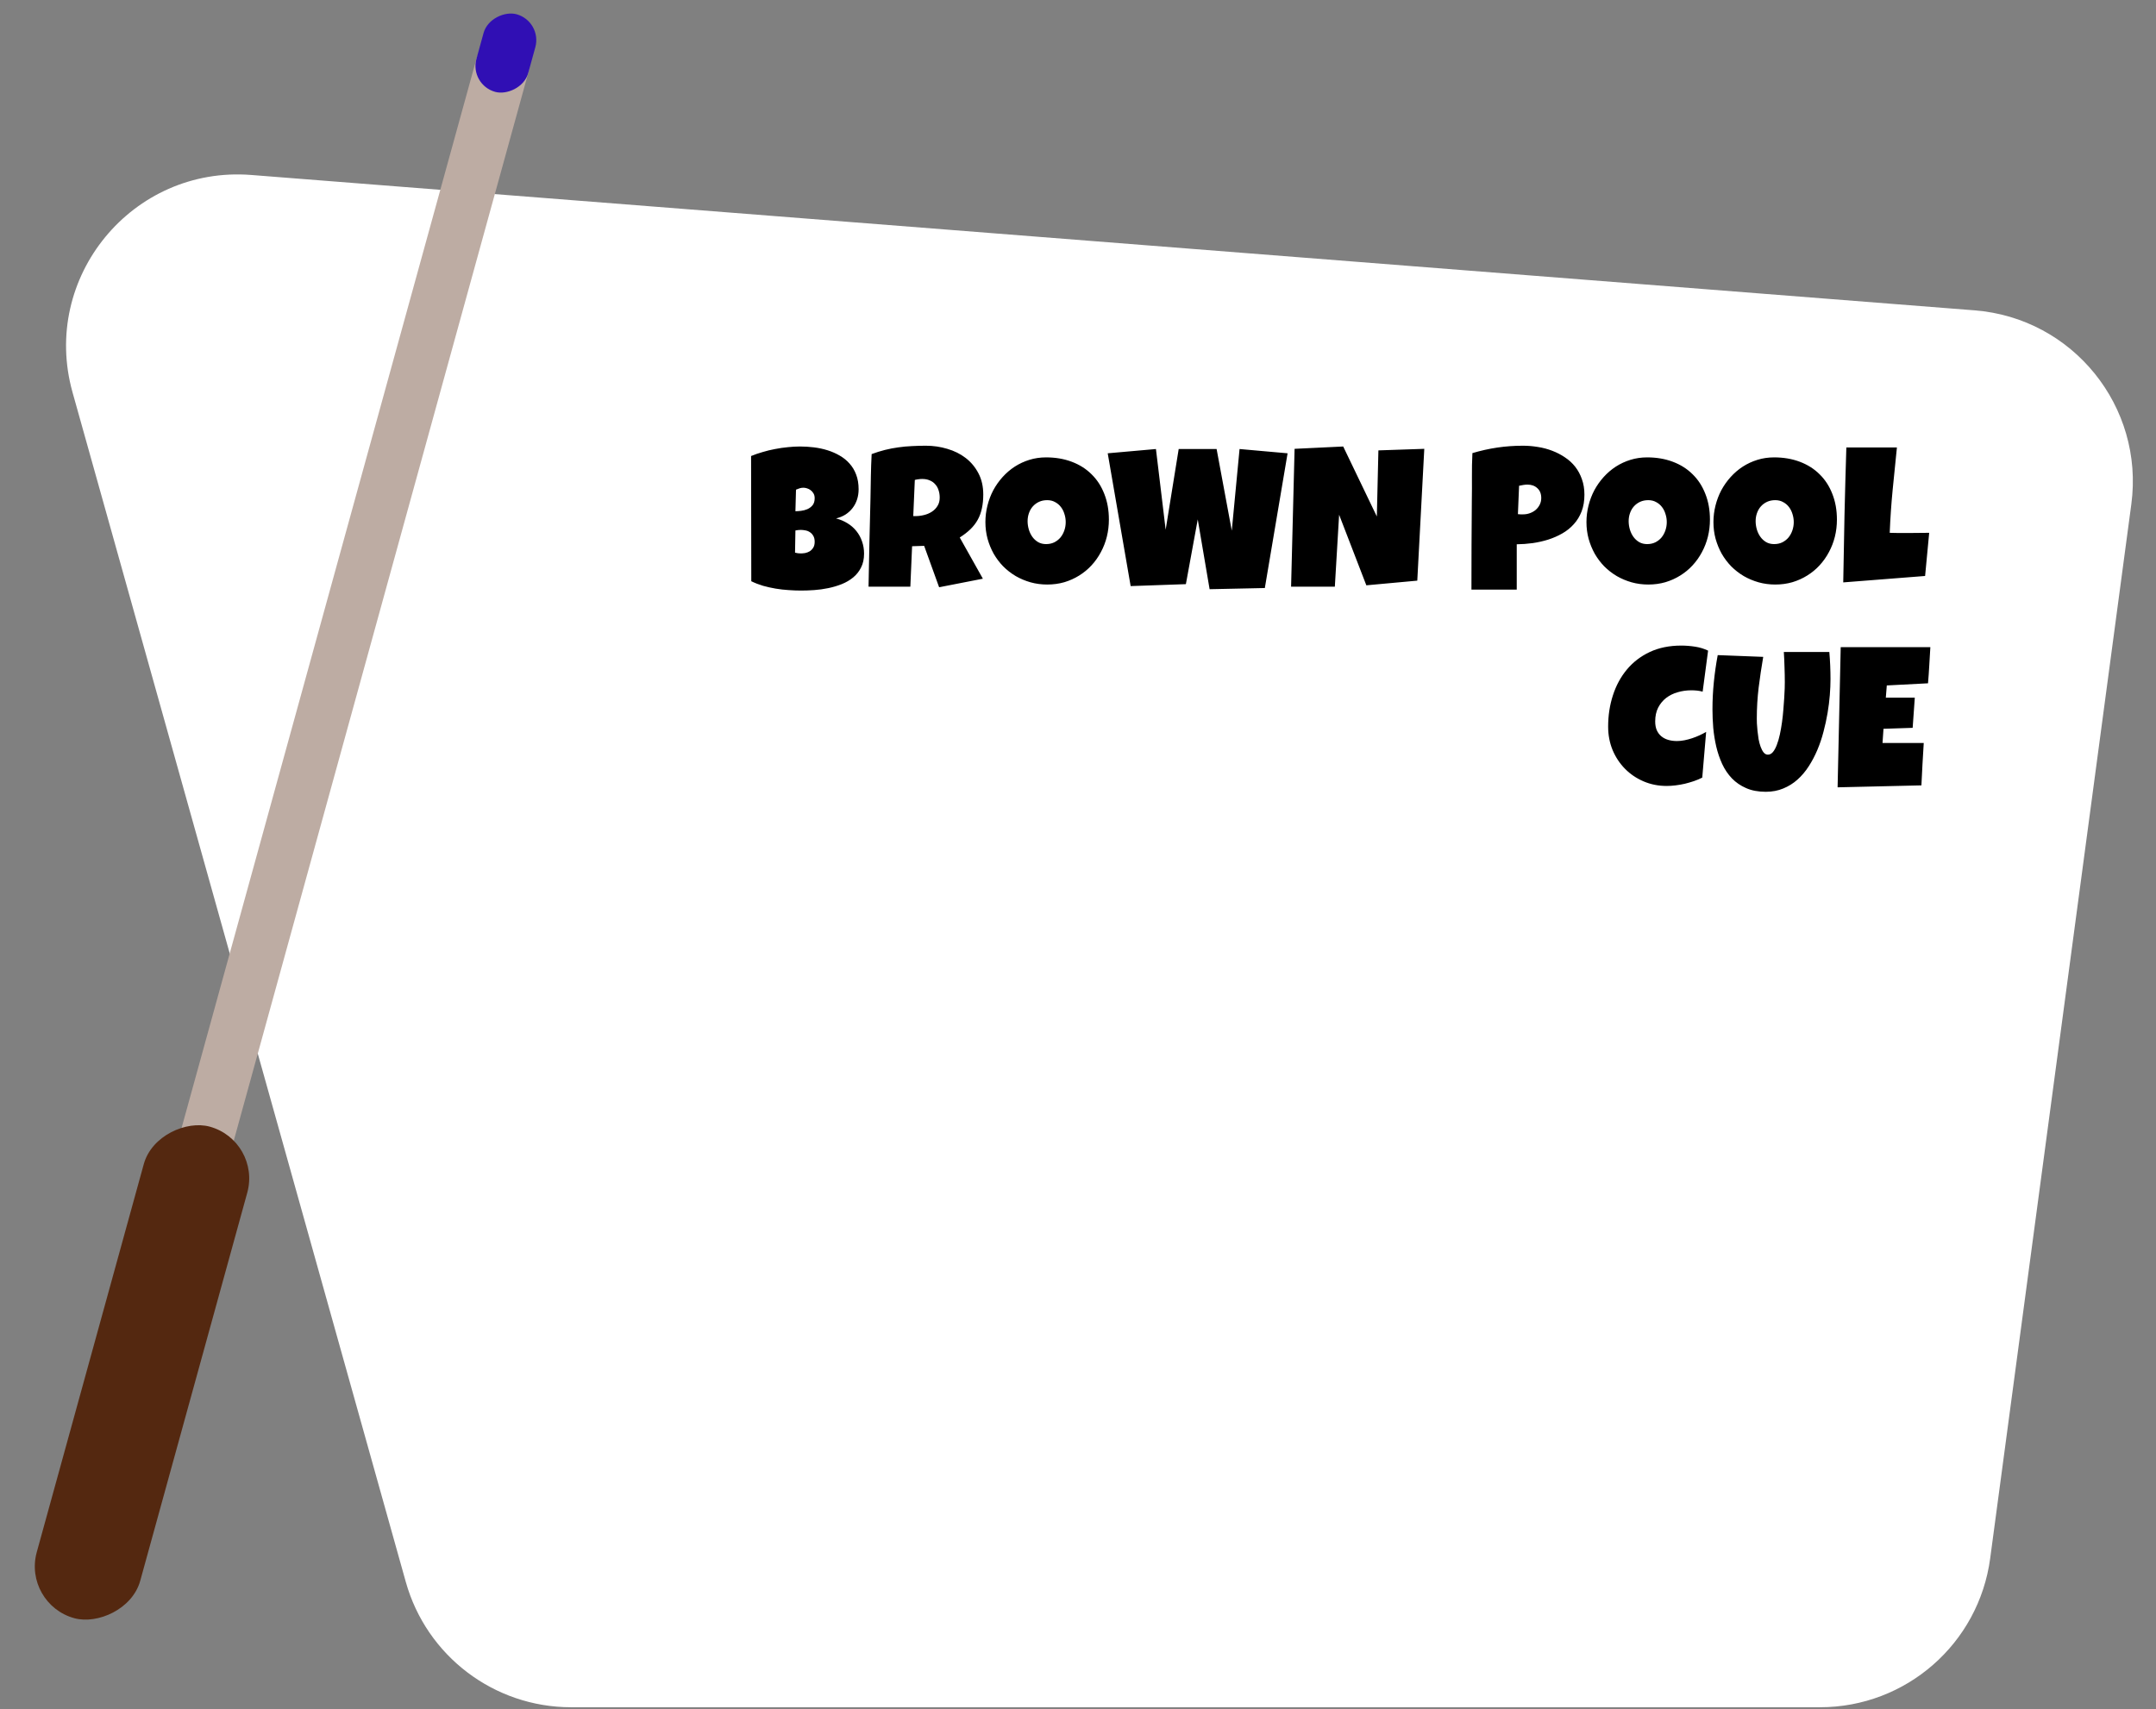 <svg width="314" height="249" viewBox="0 0 314 249" fill="none" xmlns="http://www.w3.org/2000/svg">
<rect x="0" y="0" width="314" height="249" fill="#808080" stroke="none"/>
<path d="M10.565 57.154C5.878 40.419 19.272 24.126 36.597 25.487L287.586 45.206C301.886 46.33 312.31 59.229 310.406 73.446L289.85 227.001C288.188 239.415 277.596 248.684 265.071 248.684H83.173C71.963 248.684 62.123 241.221 59.1 230.427L10.565 57.154Z" fill="white"/>
<path d="M125.842 80.643C125.842 81.426 125.696 82.101 125.403 82.668C125.12 83.234 124.738 83.715 124.256 84.112C123.775 84.508 123.218 84.834 122.585 85.089C121.962 85.334 121.311 85.528 120.631 85.669C119.952 85.811 119.267 85.905 118.578 85.953C117.898 86 117.261 86.023 116.667 86.023C116.081 86.023 115.472 86 114.84 85.953C114.217 85.915 113.594 85.844 112.971 85.74C112.348 85.636 111.734 85.499 111.13 85.33C110.526 85.15 109.955 84.928 109.417 84.664L109.388 66.426C109.917 66.209 110.479 66.015 111.073 65.845C111.668 65.666 112.272 65.519 112.886 65.406C113.509 65.284 114.127 65.194 114.741 65.137C115.354 65.071 115.949 65.038 116.525 65.038C117.195 65.038 117.87 65.081 118.55 65.165C119.239 65.251 119.9 65.392 120.532 65.59C121.165 65.789 121.755 66.048 122.302 66.369C122.85 66.681 123.326 67.068 123.732 67.53C124.148 67.993 124.469 68.531 124.695 69.144C124.931 69.758 125.049 70.466 125.049 71.269C125.049 71.797 124.974 72.293 124.823 72.755C124.672 73.218 124.455 73.633 124.171 74.001C123.888 74.37 123.544 74.686 123.138 74.95C122.732 75.205 122.274 75.394 121.764 75.517C122.378 75.677 122.935 75.913 123.435 76.225C123.945 76.536 124.374 76.914 124.724 77.357C125.082 77.801 125.356 78.301 125.545 78.858C125.743 79.415 125.842 80.01 125.842 80.643ZM118.649 72.571C118.649 72.297 118.592 72.066 118.479 71.877C118.366 71.679 118.224 71.519 118.054 71.396C117.894 71.273 117.714 71.184 117.516 71.127C117.327 71.07 117.157 71.042 117.006 71.042C116.818 71.042 116.633 71.07 116.454 71.127C116.275 71.184 116.1 71.25 115.93 71.325L115.845 74.469C116.062 74.469 116.331 74.45 116.652 74.412C116.973 74.374 117.28 74.294 117.573 74.171C117.875 74.039 118.13 73.85 118.337 73.605C118.545 73.35 118.649 73.005 118.649 72.571ZM116.638 77.188C116.364 77.188 116.1 77.216 115.845 77.272L115.789 80.501C115.93 80.529 116.067 80.558 116.199 80.586C116.341 80.605 116.478 80.614 116.61 80.614C116.808 80.614 117.025 80.595 117.261 80.558C117.497 80.51 117.719 80.425 117.927 80.303C118.134 80.171 118.304 79.996 118.437 79.779C118.578 79.562 118.649 79.274 118.649 78.915C118.649 78.556 118.578 78.264 118.437 78.037C118.304 77.811 118.139 77.636 117.941 77.513C117.743 77.381 117.526 77.296 117.29 77.258C117.054 77.211 116.836 77.188 116.638 77.188ZM143.203 72.033C143.203 72.769 143.137 73.44 143.004 74.044C142.882 74.639 142.683 75.186 142.41 75.686C142.136 76.187 141.782 76.649 141.348 77.074C140.913 77.499 140.389 77.905 139.776 78.292L143.146 84.296L136.774 85.542L134.593 79.51L132.837 79.566L132.583 85.457H126.494C126.541 83.305 126.583 81.162 126.621 79.028C126.668 76.895 126.72 74.752 126.777 72.6C126.796 71.514 126.815 70.438 126.833 69.371C126.852 68.304 126.89 67.228 126.947 66.143C127.608 65.897 128.259 65.694 128.901 65.534C129.543 65.373 130.185 65.251 130.827 65.165C131.478 65.071 132.134 65.01 132.795 64.981C133.465 64.944 134.15 64.925 134.848 64.925C135.924 64.925 136.963 65.076 137.963 65.378C138.973 65.671 139.866 66.114 140.64 66.709C141.414 67.304 142.032 68.045 142.495 68.932C142.967 69.82 143.203 70.853 143.203 72.033ZM136.859 72.486C136.859 72.09 136.802 71.726 136.689 71.396C136.585 71.066 136.425 70.782 136.208 70.546C136 70.301 135.736 70.112 135.415 69.98C135.103 69.838 134.735 69.768 134.31 69.768C134.121 69.768 133.937 69.782 133.758 69.81C133.578 69.829 133.404 69.862 133.234 69.909L133.007 75.177H133.347C133.753 75.177 134.164 75.125 134.579 75.021C135.004 74.917 135.382 74.757 135.712 74.54C136.052 74.322 136.326 74.044 136.533 73.704C136.75 73.364 136.859 72.958 136.859 72.486ZM161.498 75.686C161.498 76.546 161.398 77.376 161.2 78.179C161.002 78.972 160.714 79.717 160.336 80.416C159.968 81.115 159.515 81.757 158.977 82.342C158.448 82.918 157.849 83.413 157.179 83.829C156.518 84.244 155.796 84.57 155.012 84.806C154.229 85.032 153.398 85.145 152.52 85.145C151.67 85.145 150.859 85.037 150.084 84.82C149.32 84.603 148.602 84.301 147.932 83.914C147.262 83.517 146.653 83.045 146.105 82.498C145.567 81.941 145.105 81.327 144.718 80.657C144.34 79.977 144.043 79.25 143.826 78.476C143.618 77.702 143.514 76.895 143.514 76.055C143.514 75.233 143.613 74.431 143.812 73.647C144.01 72.855 144.293 72.109 144.661 71.41C145.039 70.712 145.492 70.07 146.021 69.484C146.549 68.899 147.139 68.394 147.791 67.969C148.451 67.544 149.164 67.214 149.929 66.978C150.693 66.742 151.5 66.624 152.35 66.624C153.719 66.624 154.965 66.836 156.088 67.261C157.221 67.686 158.184 68.295 158.977 69.088C159.779 69.871 160.398 70.825 160.832 71.948C161.276 73.062 161.498 74.308 161.498 75.686ZM155.21 76.055C155.21 75.649 155.149 75.257 155.026 74.879C154.913 74.492 154.743 74.153 154.517 73.86C154.29 73.558 154.007 73.317 153.667 73.138C153.337 72.949 152.954 72.855 152.52 72.855C152.076 72.855 151.68 72.935 151.331 73.095C150.981 73.256 150.679 73.478 150.424 73.761C150.179 74.034 149.99 74.36 149.858 74.738C149.726 75.106 149.66 75.498 149.66 75.913C149.66 76.31 149.716 76.706 149.83 77.103C149.943 77.499 150.113 77.858 150.339 78.179C150.566 78.5 150.844 78.759 151.175 78.957C151.515 79.156 151.906 79.255 152.35 79.255C152.794 79.255 153.19 79.17 153.54 79C153.898 78.821 154.2 78.585 154.446 78.292C154.691 77.99 154.88 77.645 155.012 77.258C155.144 76.871 155.21 76.47 155.21 76.055ZM187.524 66.029L184.21 85.655L176.167 85.825L174.44 75.658L172.712 85.089L164.669 85.372L161.328 66.029L168.351 65.406L169.767 77.159L171.665 65.406H177.187L179.396 77.301L180.529 65.406L187.524 66.029ZM207.433 65.378L206.414 84.579L198.994 85.259L195.029 74.978L194.406 85.457H188.034L188.543 65.378L195.624 65.038L200.523 75.233L200.75 65.605L207.433 65.378ZM230.755 72.061C230.755 72.977 230.618 73.789 230.344 74.497C230.07 75.205 229.693 75.823 229.211 76.352C228.739 76.881 228.182 77.329 227.541 77.697C226.899 78.065 226.209 78.368 225.473 78.603C224.746 78.83 223.991 79 223.208 79.113C222.424 79.217 221.655 79.274 220.899 79.283V85.882H214.301C214.301 83.72 214.306 81.568 214.315 79.425C214.324 77.282 214.339 75.12 214.357 72.939C214.376 71.788 214.381 70.636 214.372 69.484C214.362 68.333 214.386 67.171 214.442 66.001C215.651 65.642 216.859 65.373 218.067 65.194C219.276 65.014 220.522 64.925 221.806 64.925C222.533 64.925 223.259 64.986 223.986 65.109C224.713 65.222 225.407 65.406 226.068 65.661C226.738 65.916 227.356 66.237 227.923 66.624C228.499 67.002 228.994 67.455 229.41 67.983C229.825 68.512 230.151 69.116 230.387 69.796C230.632 70.466 230.755 71.221 230.755 72.061ZM224.468 72.543C224.468 71.929 224.279 71.453 223.901 71.113C223.533 70.763 223.052 70.589 222.457 70.589C222.259 70.589 222.051 70.608 221.834 70.645C221.626 70.674 221.428 70.712 221.239 70.759L221.069 74.894C221.201 74.912 221.329 74.922 221.452 74.922C221.574 74.922 221.702 74.922 221.834 74.922C222.174 74.922 222.5 74.865 222.811 74.752C223.132 74.639 223.415 74.478 223.661 74.27C223.906 74.053 224.1 73.803 224.241 73.52C224.392 73.227 224.468 72.902 224.468 72.543ZM249.036 75.686C249.036 76.546 248.937 77.376 248.738 78.179C248.54 78.972 248.252 79.717 247.875 80.416C247.506 81.115 247.053 81.757 246.515 82.342C245.986 82.918 245.387 83.413 244.717 83.829C244.056 84.244 243.334 84.57 242.55 84.806C241.767 85.032 240.936 85.145 240.058 85.145C239.208 85.145 238.397 85.037 237.623 84.82C236.858 84.603 236.14 84.301 235.47 83.914C234.8 83.517 234.191 83.045 233.644 82.498C233.105 81.941 232.643 81.327 232.256 80.657C231.878 79.977 231.581 79.25 231.364 78.476C231.156 77.702 231.052 76.895 231.052 76.055C231.052 75.233 231.151 74.431 231.35 73.647C231.548 72.855 231.831 72.109 232.199 71.41C232.577 70.712 233.03 70.07 233.559 69.484C234.087 68.899 234.677 68.394 235.329 67.969C235.989 67.544 236.702 67.214 237.467 66.978C238.231 66.742 239.039 66.624 239.888 66.624C241.257 66.624 242.503 66.836 243.626 67.261C244.759 67.686 245.722 68.295 246.515 69.088C247.318 69.871 247.936 70.825 248.37 71.948C248.814 73.062 249.036 74.308 249.036 75.686ZM242.749 76.055C242.749 75.649 242.687 75.257 242.564 74.879C242.451 74.492 242.281 74.153 242.055 73.86C241.828 73.558 241.545 73.317 241.205 73.138C240.875 72.949 240.492 72.855 240.058 72.855C239.614 72.855 239.218 72.935 238.869 73.095C238.519 73.256 238.217 73.478 237.962 73.761C237.717 74.034 237.528 74.36 237.396 74.738C237.264 75.106 237.198 75.498 237.198 75.913C237.198 76.31 237.254 76.706 237.368 77.103C237.481 77.499 237.651 77.858 237.877 78.179C238.104 78.5 238.382 78.759 238.713 78.957C239.053 79.156 239.444 79.255 239.888 79.255C240.332 79.255 240.728 79.17 241.078 79C241.436 78.821 241.738 78.585 241.984 78.292C242.229 77.99 242.418 77.645 242.55 77.258C242.682 76.871 242.749 76.47 242.749 76.055ZM267.529 75.686C267.529 76.546 267.43 77.376 267.231 78.179C267.033 78.972 266.745 79.717 266.368 80.416C266 81.115 265.546 81.757 265.008 82.342C264.48 82.918 263.88 83.413 263.21 83.829C262.549 84.244 261.827 84.57 261.043 84.806C260.26 85.032 259.429 85.145 258.551 85.145C257.702 85.145 256.89 85.037 256.116 84.82C255.351 84.603 254.634 84.301 253.963 83.914C253.293 83.517 252.684 83.045 252.137 82.498C251.599 81.941 251.136 81.327 250.749 80.657C250.371 79.977 250.074 79.25 249.857 78.476C249.649 77.702 249.545 76.895 249.545 76.055C249.545 75.233 249.645 74.431 249.843 73.647C250.041 72.855 250.324 72.109 250.692 71.41C251.07 70.712 251.523 70.07 252.052 69.484C252.58 68.899 253.17 68.394 253.822 67.969C254.483 67.544 255.195 67.214 255.96 66.978C256.725 66.742 257.532 66.624 258.381 66.624C259.75 66.624 260.996 66.836 262.12 67.261C263.252 67.686 264.215 68.295 265.008 69.088C265.811 69.871 266.429 70.825 266.863 71.948C267.307 73.062 267.529 74.308 267.529 75.686ZM261.242 76.055C261.242 75.649 261.18 75.257 261.058 74.879C260.944 74.492 260.774 74.153 260.548 73.86C260.321 73.558 260.038 73.317 259.698 73.138C259.368 72.949 258.986 72.855 258.551 72.855C258.108 72.855 257.711 72.935 257.362 73.095C257.013 73.256 256.71 73.478 256.456 73.761C256.21 74.034 256.021 74.36 255.889 74.738C255.757 75.106 255.691 75.498 255.691 75.913C255.691 76.31 255.748 76.706 255.861 77.103C255.974 77.499 256.144 77.858 256.371 78.179C256.597 78.5 256.876 78.759 257.206 78.957C257.546 79.156 257.938 79.255 258.381 79.255C258.825 79.255 259.222 79.17 259.571 79C259.93 78.821 260.232 78.585 260.477 78.292C260.722 77.99 260.911 77.645 261.043 77.258C261.176 76.871 261.242 76.47 261.242 76.055ZM280.967 77.612L280.372 83.899L268.449 84.834C268.506 81.539 268.567 78.264 268.633 75.007C268.709 71.75 268.799 68.474 268.902 65.18H276.266C276.049 67.247 275.841 69.314 275.643 71.382C275.444 73.44 275.303 75.517 275.218 77.612C275.661 77.631 276.1 77.641 276.535 77.641C276.969 77.641 277.408 77.641 277.852 77.641C278.38 77.641 278.899 77.636 279.409 77.626C279.919 77.617 280.438 77.612 280.967 77.612ZM248.767 94.774L247.974 100.75C247.7 100.674 247.426 100.623 247.152 100.594C246.879 100.566 246.605 100.552 246.331 100.552C245.632 100.552 244.967 100.646 244.334 100.835C243.702 101.014 243.14 101.293 242.649 101.67C242.168 102.048 241.781 102.52 241.488 103.086C241.205 103.653 241.063 104.318 241.063 105.083C241.063 105.574 241.139 105.999 241.29 106.357C241.451 106.716 241.672 107.014 241.956 107.25C242.239 107.486 242.574 107.66 242.961 107.773C243.348 107.887 243.773 107.943 244.235 107.943C244.585 107.943 244.948 107.906 245.326 107.83C245.703 107.755 246.076 107.655 246.444 107.533C246.812 107.41 247.171 107.268 247.521 107.108C247.87 106.947 248.191 106.782 248.483 106.612L247.917 113.268C247.549 113.456 247.148 113.626 246.713 113.777C246.289 113.919 245.85 114.046 245.396 114.16C244.943 114.264 244.49 114.344 244.037 114.4C243.584 114.457 243.15 114.485 242.734 114.485C241.535 114.485 240.417 114.264 239.378 113.82C238.34 113.376 237.438 112.767 236.674 111.993C235.909 111.219 235.305 110.308 234.861 109.26C234.427 108.203 234.21 107.065 234.21 105.848C234.21 104.233 234.441 102.714 234.904 101.288C235.366 99.853 236.046 98.598 236.943 97.522C237.84 96.445 238.949 95.596 240.271 94.973C241.602 94.35 243.131 94.038 244.858 94.038C245.51 94.038 246.175 94.09 246.855 94.194C247.544 94.298 248.181 94.491 248.767 94.774ZM266.594 98.938C266.594 99.636 266.561 100.405 266.495 101.246C266.429 102.086 266.32 102.954 266.169 103.851C266.018 104.748 265.82 105.659 265.575 106.584C265.339 107.5 265.041 108.382 264.683 109.232C264.324 110.082 263.904 110.879 263.422 111.625C262.95 112.361 262.403 113.008 261.78 113.565C261.166 114.112 260.477 114.542 259.712 114.854C258.948 115.174 258.098 115.335 257.164 115.335C256.069 115.335 255.115 115.156 254.303 114.797C253.501 114.448 252.812 113.976 252.236 113.381C251.66 112.777 251.188 112.078 250.82 111.285C250.452 110.483 250.164 109.638 249.956 108.75C249.748 107.854 249.602 106.943 249.517 106.018C249.442 105.083 249.404 104.186 249.404 103.327C249.404 102.006 249.47 100.689 249.602 99.376C249.734 98.055 249.923 96.738 250.168 95.426L256.795 95.681C256.541 97.163 256.319 98.654 256.13 100.155C255.951 101.647 255.861 103.148 255.861 104.658C255.861 104.819 255.866 105.059 255.875 105.38C255.894 105.692 255.922 106.046 255.96 106.442C255.998 106.829 256.05 107.231 256.116 107.646C256.191 108.052 256.29 108.425 256.413 108.765C256.536 109.104 256.682 109.383 256.852 109.6C257.031 109.817 257.239 109.926 257.475 109.926C257.749 109.926 257.994 109.798 258.211 109.543C258.429 109.279 258.617 108.93 258.778 108.496C258.948 108.061 259.094 107.561 259.217 106.995C259.34 106.428 259.443 105.838 259.528 105.225C259.613 104.611 259.679 103.997 259.727 103.384C259.783 102.77 259.826 102.199 259.854 101.67C259.892 101.142 259.915 100.674 259.925 100.269C259.934 99.863 259.939 99.561 259.939 99.362C259.939 98.626 259.925 97.894 259.896 97.168C259.878 96.431 259.845 95.7 259.797 94.973H266.424C266.538 96.275 266.594 97.597 266.594 98.938ZM281.137 94.265C281.08 95.152 281.028 96.03 280.981 96.898C280.934 97.767 280.872 98.645 280.797 99.532L274.793 99.844L274.651 101.628H278.871L278.56 106.018L274.312 106.159L274.17 108.227H277.682H280.174C280.117 109.265 280.056 110.299 279.99 111.328C279.933 112.347 279.881 113.371 279.834 114.4L267.628 114.684L268.081 94.265H281.137Z" fill="black"/>
<rect x="21.59" y="181.914" width="183.718" height="7.818" rx="3.909" transform="rotate(-74.584 21.59 181.914)" fill="#BDACA3"/>
<rect x="68.349" y="12.343" width="11.727" height="7.818" rx="3.909" transform="rotate(-74.584 68.349 12.343)" fill="#300FB4"/>
<rect x="3.275" y="233.632" width="74.269" height="15.636" rx="7.818" transform="rotate(-74.584 3.275 233.632)" fill="#542810"/>
</svg>
